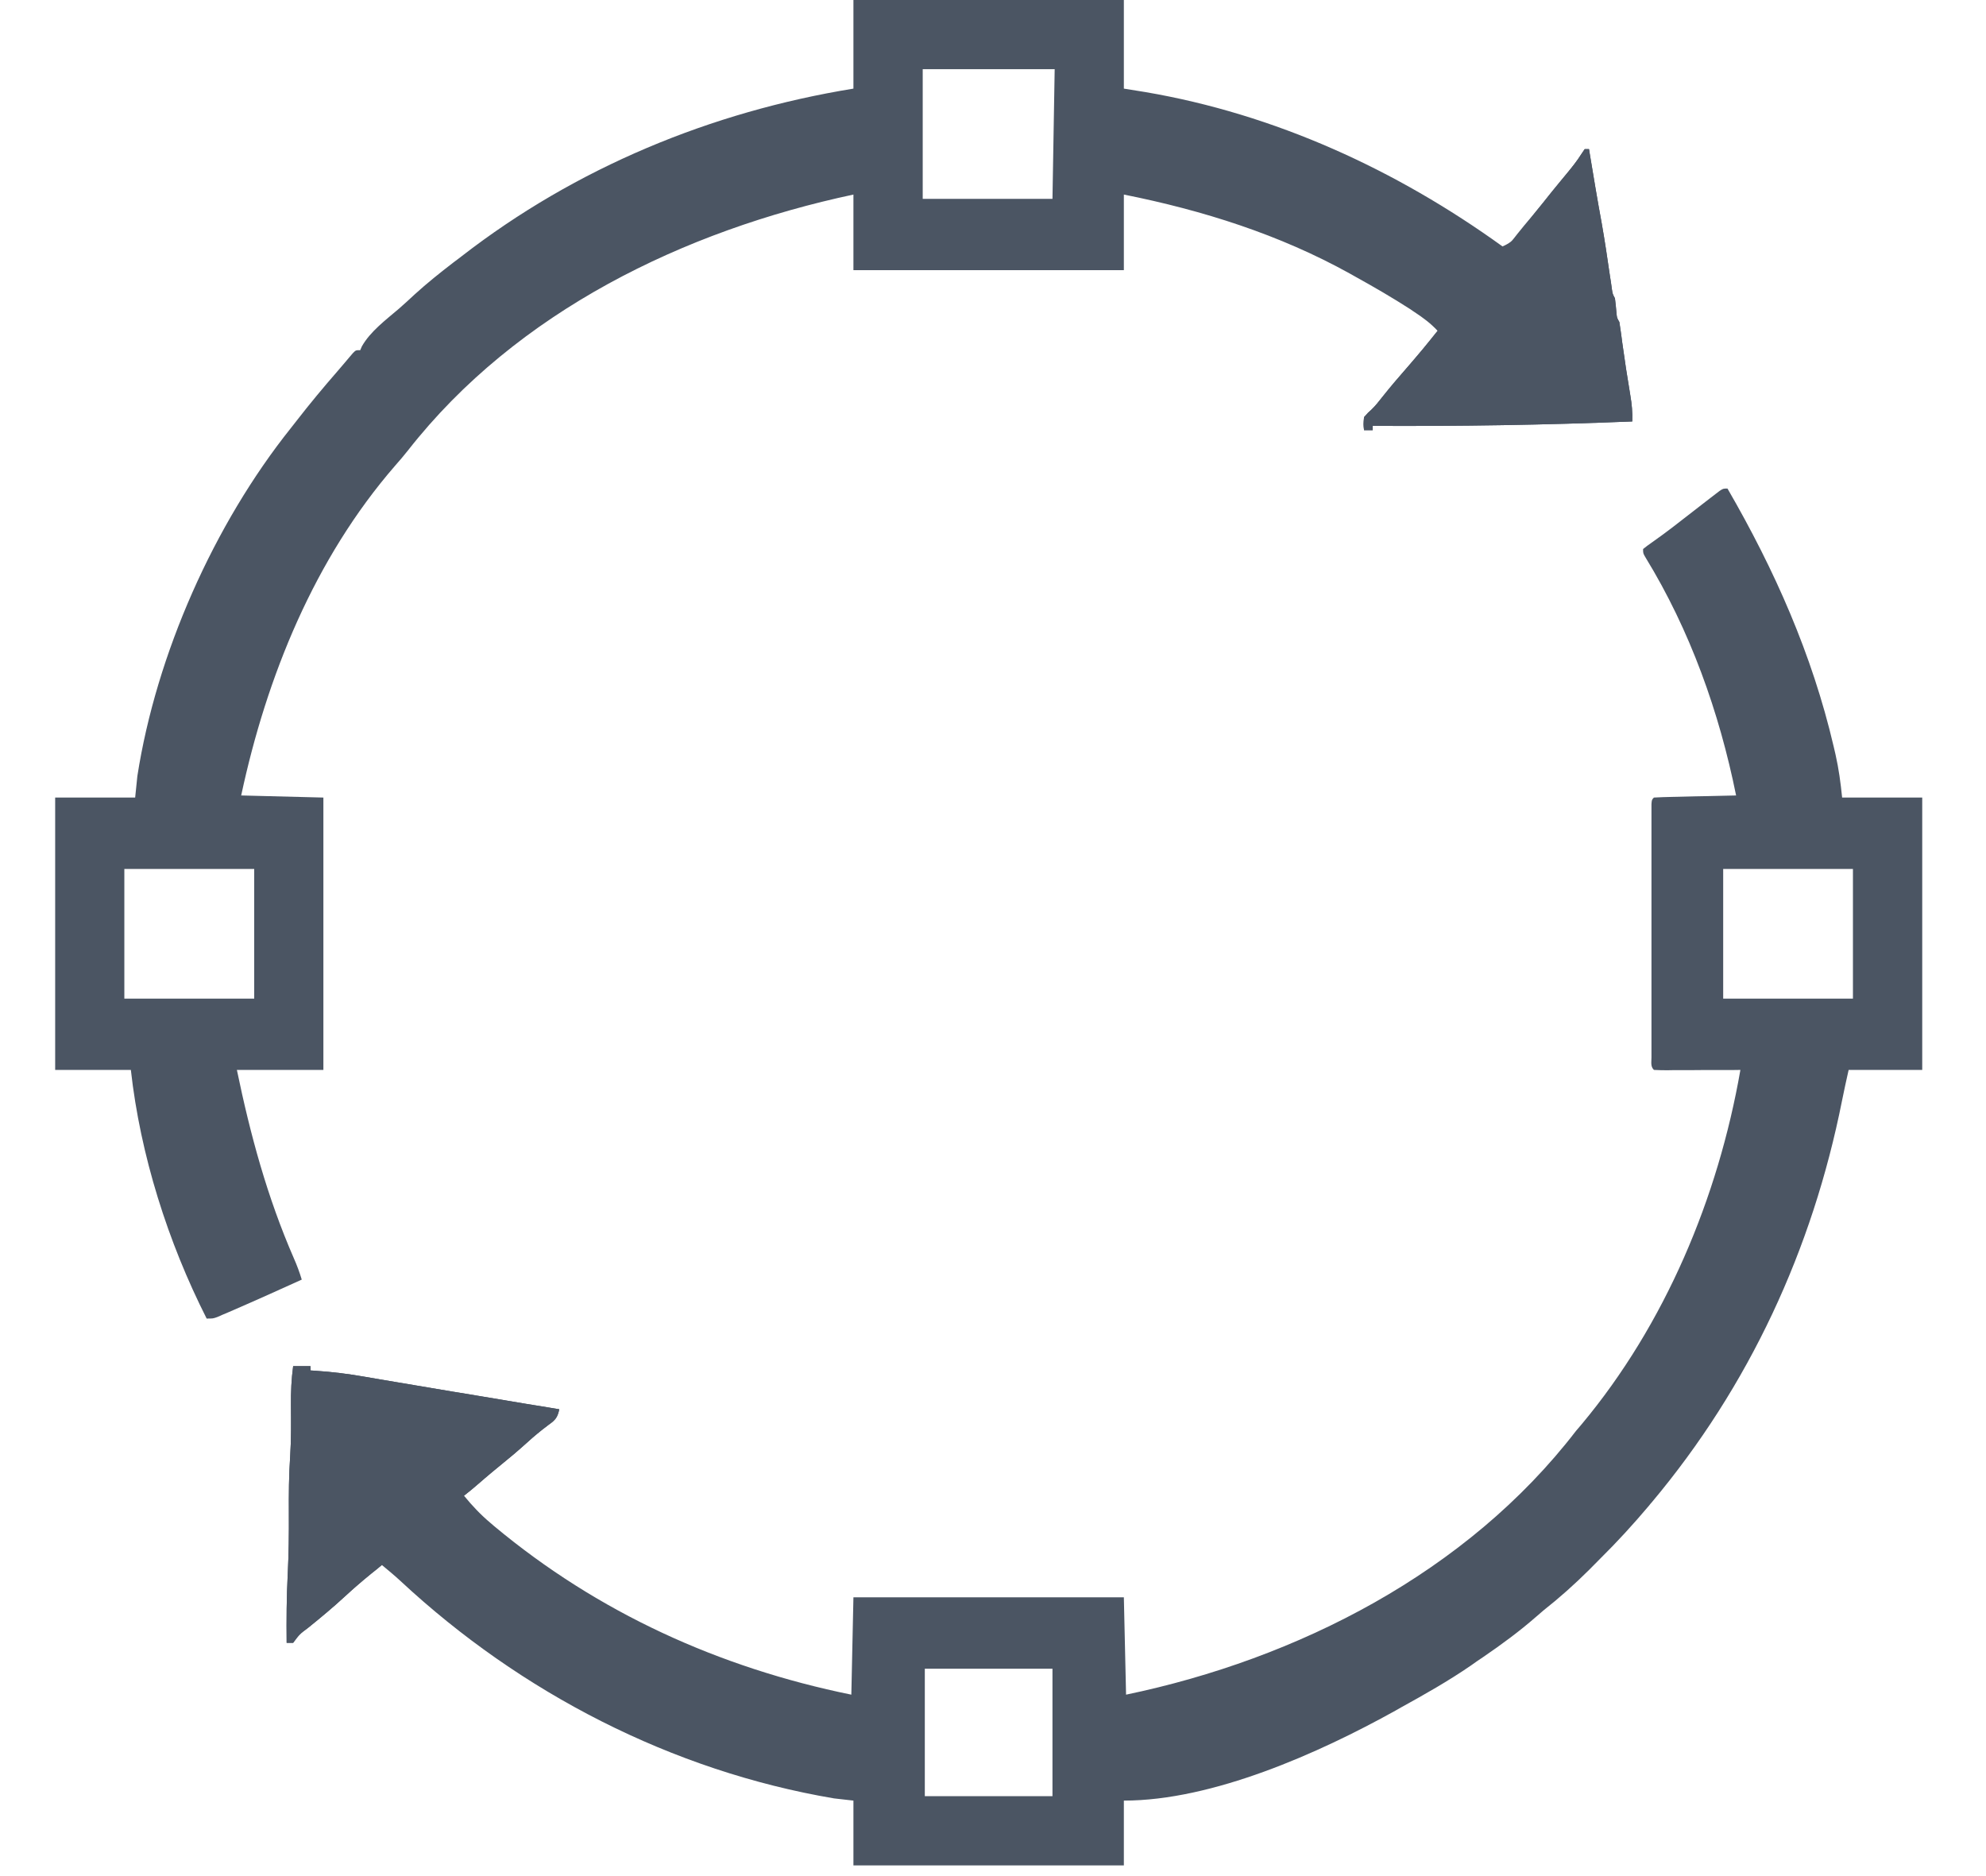 <svg width="18" height="17" viewBox="0 0 18 17" fill="none" xmlns="http://www.w3.org/2000/svg">
<path d="M15.657 4.427C16.085 5.166 16.424 5.93 16.619 6.763C16.625 6.787 16.63 6.812 16.636 6.836C16.666 6.969 16.682 7.09 16.696 7.227C16.936 7.227 17.175 7.227 17.422 7.227C17.422 8.042 17.422 8.856 17.422 9.695C17.202 9.695 16.982 9.695 16.755 9.695C16.724 9.834 16.724 9.834 16.695 9.974C16.427 11.321 15.855 12.559 14.971 13.613C14.962 13.623 14.954 13.632 14.946 13.643C14.805 13.81 14.659 13.97 14.503 14.124C14.469 14.158 14.435 14.192 14.402 14.226C14.27 14.357 14.136 14.477 13.99 14.592C13.968 14.611 13.947 14.629 13.925 14.648C13.772 14.782 13.611 14.9 13.443 15.015C13.405 15.04 13.367 15.066 13.33 15.093C13.126 15.233 12.912 15.354 12.696 15.473C12.68 15.482 12.663 15.492 12.647 15.501C11.952 15.887 10.991 16.316 10.186 16.316C10.186 16.509 10.186 16.703 10.186 16.903C9.377 16.903 8.569 16.903 7.735 16.903C7.735 16.709 7.735 16.515 7.735 16.316C7.677 16.309 7.619 16.303 7.559 16.296C6.09 16.047 4.719 15.339 3.632 14.328C3.577 14.277 3.519 14.229 3.461 14.181C3.346 14.272 3.235 14.365 3.127 14.465C3.02 14.564 2.908 14.657 2.794 14.749C2.715 14.808 2.715 14.808 2.657 14.886C2.637 14.886 2.618 14.886 2.598 14.886C2.596 14.677 2.597 14.47 2.608 14.261C2.617 14.079 2.619 13.897 2.618 13.714C2.617 13.54 2.618 13.368 2.63 13.195C2.64 13.041 2.638 12.887 2.637 12.733C2.636 12.613 2.641 12.498 2.657 12.379C2.709 12.379 2.76 12.379 2.814 12.379C2.814 12.392 2.814 12.405 2.814 12.418C2.829 12.419 2.844 12.42 2.859 12.421C3.013 12.431 3.164 12.45 3.316 12.477C3.358 12.484 3.401 12.492 3.443 12.499C3.493 12.507 3.543 12.516 3.592 12.524C3.764 12.553 3.936 12.582 4.109 12.611C4.123 12.613 4.138 12.616 4.153 12.618C4.227 12.63 4.302 12.643 4.376 12.655C4.507 12.677 4.639 12.699 4.77 12.721C4.834 12.731 4.897 12.742 4.961 12.752C4.997 12.758 5.033 12.764 5.069 12.77C5.053 12.845 5.034 12.867 4.972 12.911C4.904 12.962 4.84 13.014 4.777 13.072C4.693 13.148 4.607 13.22 4.519 13.291C4.413 13.377 4.31 13.466 4.206 13.554C4.279 13.643 4.355 13.724 4.444 13.799C4.461 13.813 4.461 13.813 4.479 13.829C5.419 14.613 6.519 15.112 7.716 15.356C7.722 15.065 7.729 14.774 7.735 14.474C8.544 14.474 9.353 14.474 10.186 14.474C10.193 14.765 10.199 15.056 10.206 15.356C11.761 15.032 13.297 14.249 14.284 12.966C14.301 12.946 14.319 12.925 14.336 12.905C15.093 11.998 15.572 10.853 15.774 9.695C15.739 9.695 15.739 9.695 15.703 9.696C15.615 9.696 15.528 9.696 15.441 9.696C15.403 9.697 15.365 9.697 15.327 9.697C15.272 9.697 15.218 9.697 15.164 9.697C15.138 9.697 15.138 9.697 15.112 9.698C15.071 9.698 15.031 9.697 14.99 9.695C14.958 9.663 14.968 9.626 14.968 9.581C14.968 9.561 14.968 9.54 14.968 9.519C14.968 9.497 14.968 9.474 14.968 9.451C14.968 9.427 14.968 9.404 14.968 9.379C14.968 9.314 14.968 9.249 14.968 9.184C14.968 9.116 14.968 9.048 14.968 8.98C14.968 8.866 14.968 8.752 14.968 8.638C14.968 8.506 14.968 8.373 14.968 8.241C14.968 8.128 14.968 8.015 14.968 7.901C14.968 7.834 14.968 7.766 14.968 7.698C14.968 7.623 14.968 7.547 14.968 7.472C14.968 7.449 14.968 7.427 14.968 7.403C14.968 7.383 14.968 7.362 14.968 7.341C14.968 7.324 14.968 7.306 14.968 7.287C14.971 7.247 14.971 7.247 14.99 7.227C15.045 7.224 15.1 7.222 15.155 7.221C15.172 7.221 15.188 7.22 15.205 7.22C15.258 7.219 15.311 7.218 15.364 7.216C15.4 7.216 15.436 7.215 15.471 7.214C15.559 7.212 15.647 7.21 15.735 7.208C15.583 6.454 15.318 5.711 14.915 5.053C14.892 5.014 14.892 5.014 14.892 4.975C14.927 4.947 14.927 4.947 14.978 4.911C15.099 4.826 15.216 4.735 15.332 4.644C15.375 4.611 15.418 4.577 15.461 4.544C15.475 4.533 15.49 4.521 15.505 4.51C15.526 4.493 15.526 4.493 15.548 4.477C15.56 4.467 15.573 4.458 15.586 4.448C15.618 4.427 15.618 4.427 15.657 4.427ZM15.618 7.874C15.618 8.262 15.618 8.649 15.618 9.049C16.006 9.049 16.394 9.049 16.794 9.049C16.794 8.661 16.794 8.273 16.794 7.874C16.406 7.874 16.018 7.874 15.618 7.874ZM8.382 15.121C8.382 15.502 8.382 15.883 8.382 16.276C8.764 16.276 9.146 16.276 9.539 16.276C9.539 15.895 9.539 15.514 9.539 15.121C9.157 15.121 8.776 15.121 8.382 15.121Z" fill="#4B5563"/>
<path d="M7.735 0C8.544 0 9.353 0 10.186 0C10.186 0.265 10.186 0.53 10.186 0.803C10.25 0.813 10.313 0.823 10.379 0.834C11.555 1.034 12.655 1.538 13.618 2.233C13.678 2.207 13.713 2.18 13.754 2.128C13.77 2.109 13.77 2.109 13.786 2.089C13.796 2.075 13.807 2.061 13.819 2.047C13.836 2.026 13.836 2.026 13.853 2.004C13.886 1.963 13.918 1.922 13.951 1.88C13.979 1.846 14.007 1.811 14.034 1.776C14.046 1.761 14.058 1.746 14.07 1.731C14.114 1.677 14.157 1.625 14.201 1.572C14.248 1.515 14.293 1.459 14.332 1.397C14.342 1.382 14.352 1.367 14.363 1.351C14.376 1.351 14.389 1.351 14.402 1.351C14.404 1.364 14.406 1.376 14.408 1.389C14.443 1.601 14.478 1.812 14.517 2.023C14.545 2.181 14.568 2.338 14.591 2.496C14.594 2.517 14.597 2.538 14.601 2.56C14.604 2.579 14.606 2.598 14.609 2.618C14.616 2.664 14.616 2.664 14.637 2.703C14.643 2.748 14.647 2.793 14.651 2.838C14.655 2.88 14.655 2.88 14.677 2.918C14.681 2.945 14.685 2.972 14.689 2.999C14.691 3.016 14.694 3.032 14.696 3.049C14.7 3.076 14.7 3.076 14.703 3.103C14.725 3.263 14.749 3.421 14.776 3.58C14.79 3.661 14.797 3.737 14.794 3.819C14.01 3.851 13.226 3.863 12.441 3.859C12.441 3.871 12.441 3.884 12.441 3.898C12.415 3.898 12.389 3.898 12.363 3.898C12.357 3.845 12.357 3.845 12.363 3.78C12.402 3.736 12.402 3.736 12.43 3.712C12.467 3.676 12.498 3.637 12.529 3.597C12.599 3.509 12.671 3.424 12.745 3.34C12.843 3.228 12.938 3.114 13.029 2.997C12.967 2.93 12.898 2.879 12.822 2.829C12.809 2.821 12.797 2.812 12.784 2.803C12.621 2.698 12.454 2.601 12.284 2.507C12.268 2.498 12.252 2.489 12.236 2.48C11.597 2.125 10.902 1.906 10.186 1.763C10.186 1.989 10.186 2.215 10.186 2.448C9.377 2.448 8.569 2.448 7.735 2.448C7.735 2.222 7.735 1.996 7.735 1.763C6.204 2.089 4.684 2.822 3.698 4.081C3.66 4.129 3.621 4.175 3.581 4.22C2.851 5.061 2.417 6.129 2.186 7.208C2.432 7.214 2.678 7.221 2.931 7.227C2.931 8.042 2.931 8.856 2.931 9.695C2.673 9.695 2.414 9.695 2.147 9.695C2.269 10.284 2.422 10.848 2.663 11.401C2.691 11.464 2.715 11.529 2.735 11.595C2.53 11.688 2.324 11.781 2.116 11.871C2.09 11.882 2.09 11.882 2.063 11.894C2.047 11.901 2.03 11.908 2.013 11.915C1.999 11.922 1.985 11.928 1.97 11.934C1.931 11.948 1.931 11.948 1.873 11.948C1.522 11.255 1.272 10.468 1.186 9.695C0.96 9.695 0.733 9.695 0.5 9.695C0.5 8.881 0.5 8.067 0.5 7.227C0.739 7.227 0.979 7.227 1.225 7.227C1.232 7.163 1.238 7.098 1.245 7.032C1.417 5.927 1.94 4.75 2.637 3.878C2.654 3.856 2.671 3.835 2.688 3.813C2.808 3.658 2.933 3.508 3.062 3.36C3.086 3.333 3.109 3.305 3.132 3.278C3.144 3.263 3.157 3.249 3.169 3.234C3.179 3.222 3.189 3.21 3.2 3.198C3.225 3.173 3.225 3.173 3.265 3.173C3.269 3.162 3.274 3.151 3.279 3.14C3.355 3.004 3.498 2.898 3.616 2.797C3.664 2.756 3.71 2.712 3.757 2.669C3.87 2.566 3.989 2.471 4.11 2.378C4.135 2.36 4.159 2.341 4.184 2.322C5.22 1.519 6.444 1.013 7.735 0.803C7.735 0.538 7.735 0.273 7.735 0ZM8.363 0.627C8.363 1.015 8.363 1.402 8.363 1.802C8.751 1.802 9.139 1.802 9.539 1.802C9.546 1.414 9.552 1.026 9.559 0.627C9.164 0.627 8.769 0.627 8.363 0.627ZM1.127 7.874C1.127 8.262 1.127 8.649 1.127 9.049C1.516 9.049 1.904 9.049 2.304 9.049C2.304 8.661 2.304 8.273 2.304 7.874C1.916 7.874 1.527 7.874 1.127 7.874Z" fill="#4B5563"/>
<path d="M14.363 1.351C14.376 1.351 14.389 1.351 14.402 1.351C14.404 1.364 14.406 1.376 14.408 1.389C14.443 1.601 14.478 1.812 14.517 2.023C14.545 2.181 14.568 2.338 14.591 2.496C14.594 2.517 14.597 2.538 14.601 2.56C14.604 2.579 14.606 2.598 14.609 2.618C14.616 2.664 14.616 2.664 14.637 2.703C14.643 2.748 14.647 2.793 14.651 2.838C14.655 2.88 14.655 2.88 14.677 2.918C14.681 2.945 14.685 2.972 14.689 2.999C14.691 3.016 14.694 3.032 14.696 3.049C14.7 3.076 14.7 3.076 14.703 3.103C14.725 3.263 14.749 3.421 14.776 3.58C14.79 3.661 14.797 3.737 14.794 3.819C14.01 3.851 13.226 3.863 12.441 3.859C12.441 3.871 12.441 3.884 12.441 3.898C12.415 3.898 12.389 3.898 12.363 3.898C12.357 3.845 12.357 3.845 12.363 3.78C12.402 3.736 12.402 3.736 12.43 3.712C12.467 3.676 12.498 3.637 12.529 3.597C12.609 3.496 12.693 3.399 12.777 3.303C12.857 3.211 12.934 3.118 13.01 3.024C13.053 2.972 13.1 2.926 13.147 2.879C13.185 2.837 13.223 2.793 13.26 2.749C13.27 2.737 13.28 2.726 13.291 2.713C13.474 2.5 13.474 2.5 13.637 2.272C13.712 2.167 13.793 2.068 13.876 1.97C13.941 1.892 14.005 1.813 14.068 1.734C14.112 1.679 14.156 1.626 14.201 1.572C14.248 1.515 14.293 1.459 14.332 1.397C14.342 1.382 14.352 1.367 14.363 1.351Z" fill="#4B5563"/>
<path d="M2.657 12.379C2.709 12.379 2.76 12.379 2.814 12.379C2.814 12.392 2.814 12.405 2.814 12.418C2.836 12.419 2.836 12.419 2.859 12.421C3.013 12.431 3.164 12.45 3.316 12.477C3.358 12.484 3.401 12.492 3.443 12.499C3.493 12.507 3.543 12.516 3.592 12.524C3.764 12.553 3.936 12.582 4.109 12.611C4.13 12.614 4.13 12.614 4.153 12.618C4.227 12.63 4.302 12.643 4.376 12.655C4.507 12.677 4.639 12.699 4.77 12.721C4.834 12.731 4.897 12.742 4.961 12.752C4.997 12.758 5.033 12.764 5.069 12.77C5.053 12.845 5.034 12.867 4.972 12.911C4.904 12.962 4.84 13.014 4.777 13.072C4.693 13.148 4.607 13.22 4.519 13.291C4.477 13.325 4.436 13.36 4.395 13.395C4.379 13.409 4.379 13.409 4.362 13.424C4.34 13.442 4.319 13.461 4.298 13.479C4.246 13.524 4.195 13.561 4.135 13.594C4.073 13.63 4.027 13.665 3.975 13.714C3.829 13.85 3.674 13.974 3.513 14.092C3.475 14.122 3.475 14.122 3.461 14.181C3.43 14.208 3.399 14.234 3.366 14.259C3.284 14.325 3.205 14.393 3.127 14.465C3.02 14.564 2.908 14.657 2.794 14.749C2.715 14.808 2.715 14.808 2.657 14.886C2.637 14.886 2.618 14.886 2.598 14.886C2.596 14.677 2.597 14.47 2.608 14.261C2.617 14.079 2.619 13.897 2.618 13.714C2.617 13.54 2.618 13.368 2.63 13.195C2.64 13.041 2.638 12.887 2.637 12.733C2.636 12.613 2.641 12.498 2.657 12.379Z" fill="#4B5563"/>
<path d="M3.598 14.004C3.611 14.011 3.624 14.017 3.637 14.024C3.615 14.047 3.593 14.07 3.571 14.092C3.559 14.105 3.547 14.118 3.534 14.131C3.5 14.161 3.5 14.161 3.461 14.161C3.488 14.08 3.531 14.057 3.598 14.004Z" fill="#4B5563"/>
</svg>
